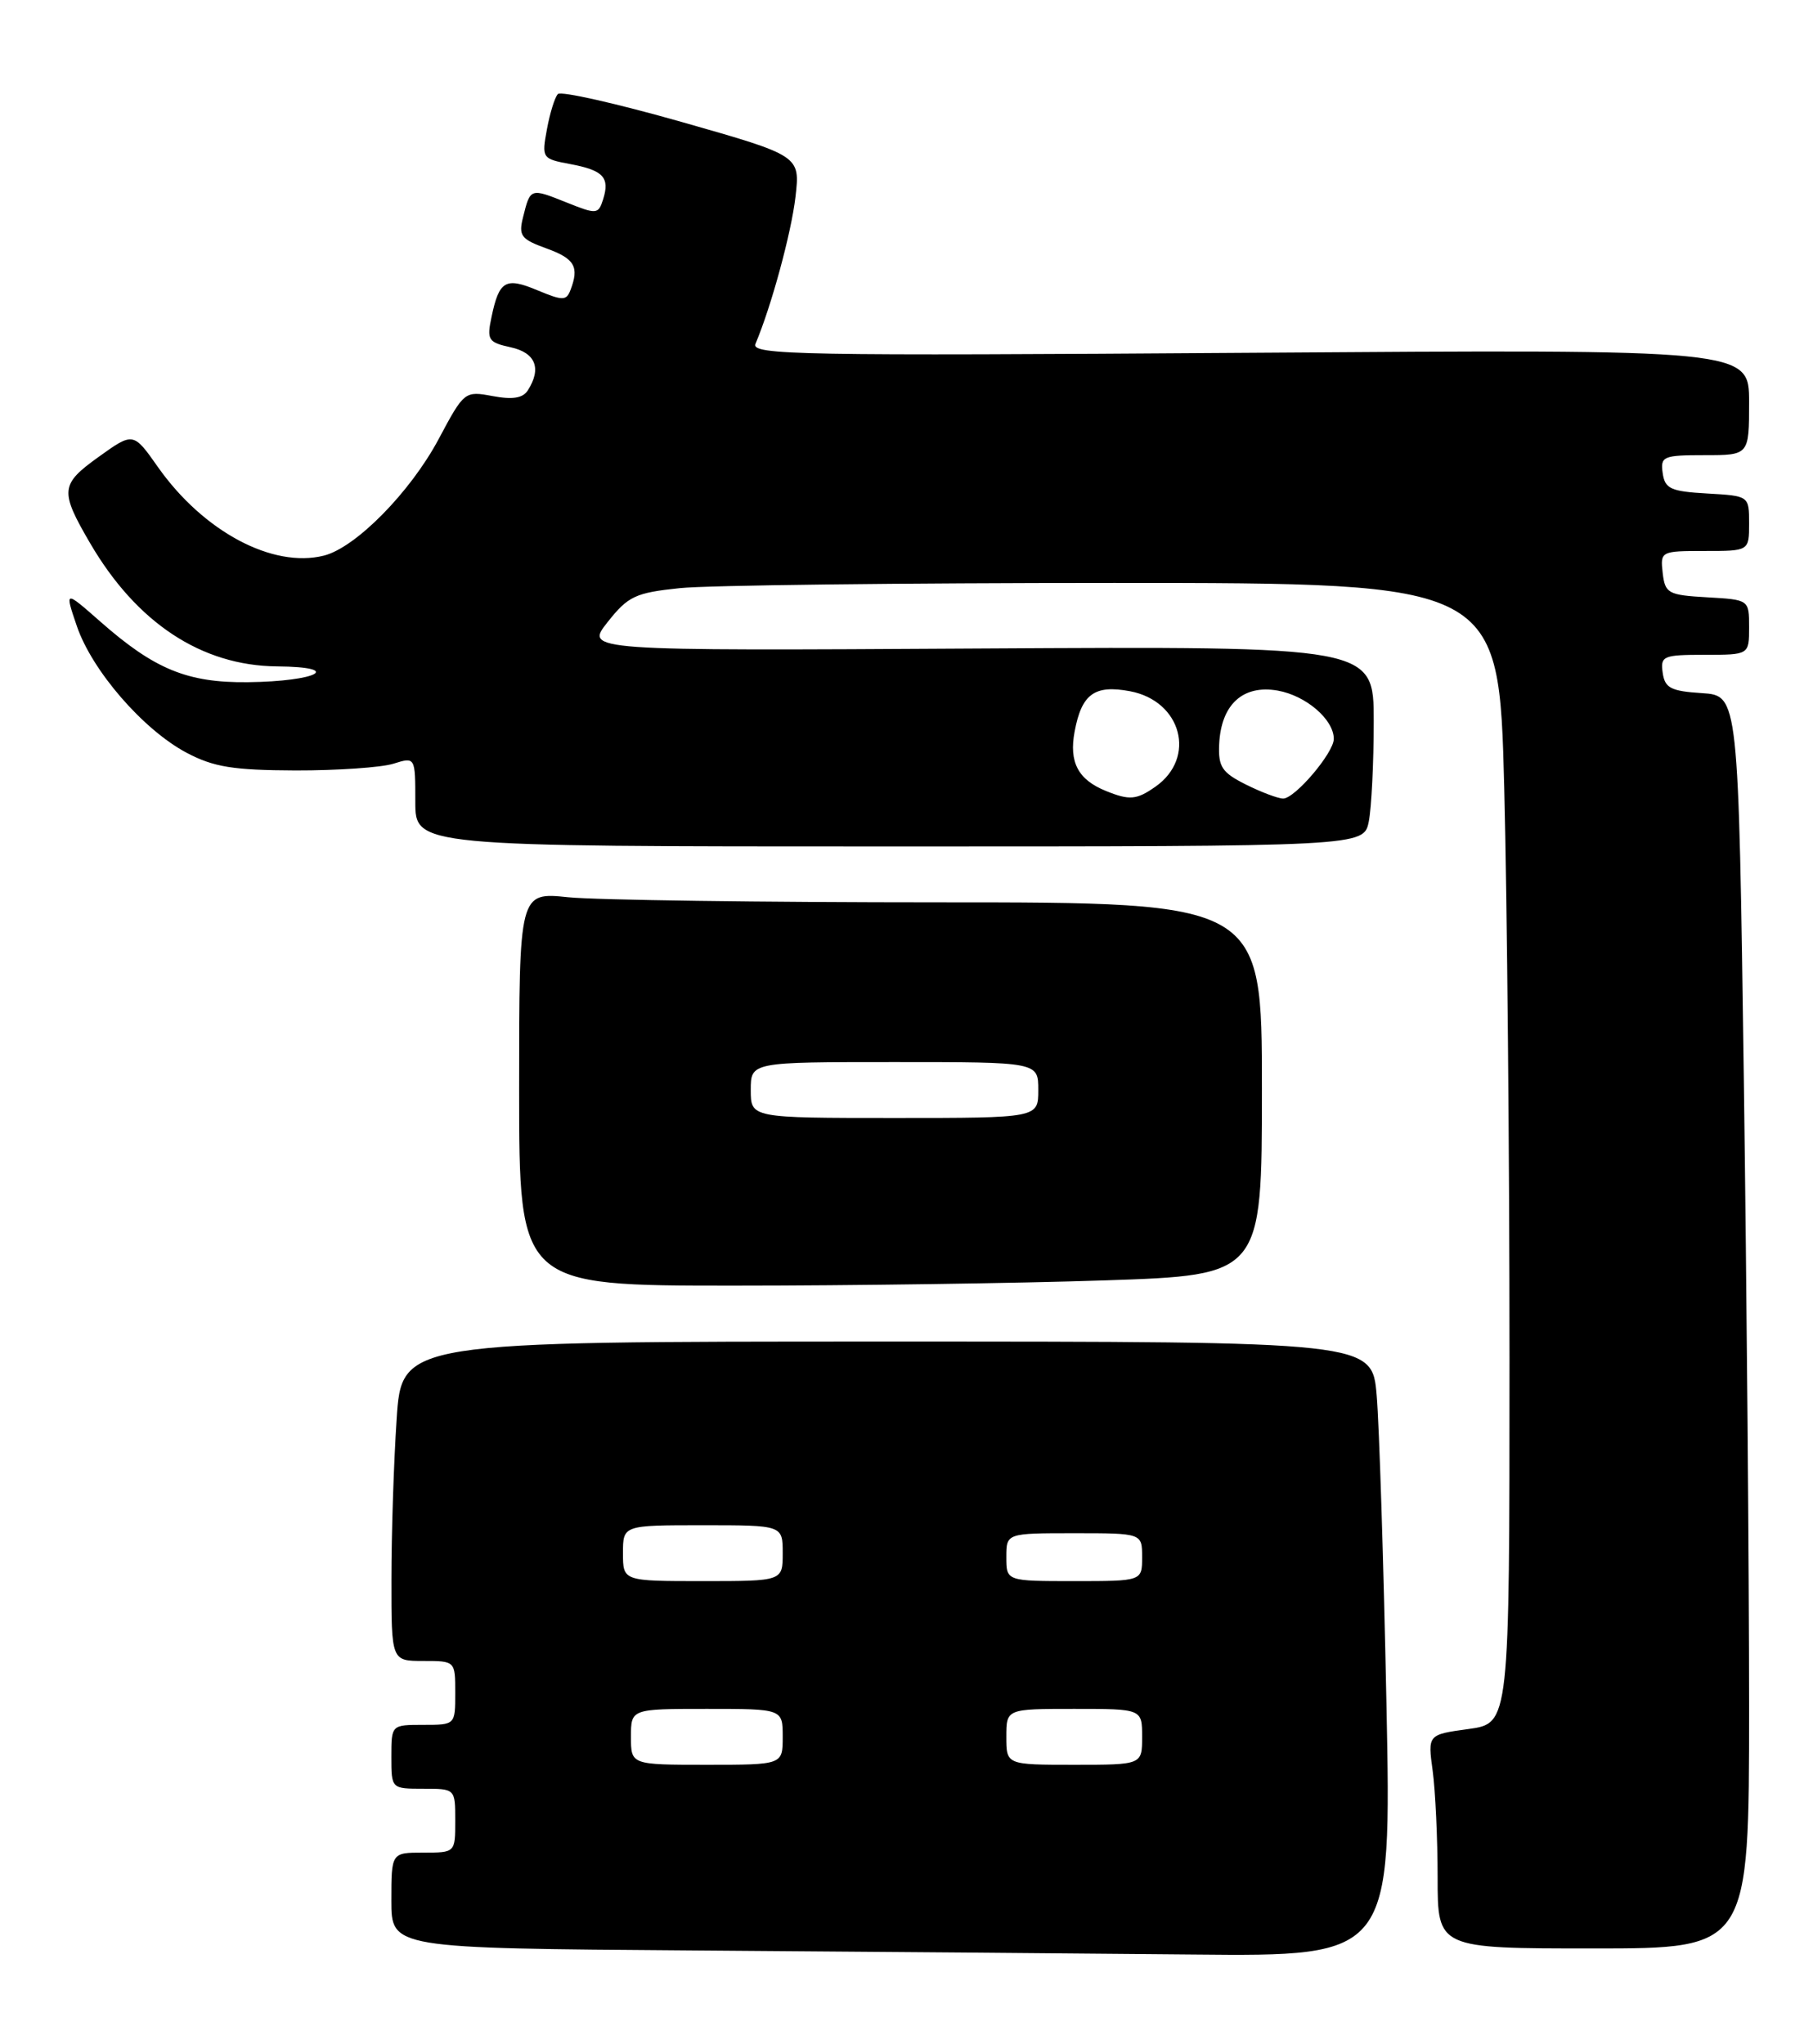 <?xml version="1.0" encoding="UTF-8" standalone="no"?>
<!DOCTYPE svg PUBLIC "-//W3C//DTD SVG 1.1//EN" "http://www.w3.org/Graphics/SVG/1.1/DTD/svg11.dtd" >
<svg xmlns="http://www.w3.org/2000/svg" xmlns:xlink="http://www.w3.org/1999/xlink" version="1.1" viewBox="0 0 227 256">
 <g >
 <path fill="currentColor"
d=" M 173.59 213.25 C 173.24 195.79 172.69 178.46 172.37 174.75 C 171.80 168.00 171.80 168.00 111.05 168.00 C 50.30 168.00 50.30 168.00 49.66 177.75 C 49.30 183.11 49.01 192.11 49.01 197.75 C 49.00 208.00 49.00 208.00 53.00 208.00 C 57.00 208.00 57.00 208.00 57.00 212.00 C 57.00 216.00 57.00 216.00 53.00 216.00 C 49.00 216.00 49.00 216.00 49.00 220.00 C 49.00 224.00 49.00 224.00 53.00 224.00 C 57.00 224.00 57.00 224.00 57.00 228.00 C 57.00 232.00 57.00 232.00 53.00 232.00 C 49.00 232.00 49.00 232.00 49.00 237.99 C 49.00 243.98 49.00 243.98 86.75 244.25 C 107.51 244.40 135.69 244.63 149.37 244.76 C 174.23 245.00 174.23 245.00 173.59 213.25 Z  M 219.00 213.66 C 219.00 196.98 218.70 161.68 218.34 135.21 C 217.67 87.10 217.67 87.10 213.09 86.80 C 209.20 86.55 208.45 86.16 208.18 84.25 C 207.88 82.15 208.23 82.00 213.43 82.00 C 219.00 82.00 219.00 82.00 219.00 78.55 C 219.00 75.10 219.00 75.10 213.75 74.80 C 208.85 74.52 208.48 74.31 208.18 71.75 C 207.87 69.04 207.95 69.00 213.43 69.00 C 219.00 69.00 219.00 69.00 219.00 65.55 C 219.00 62.10 219.00 62.10 213.75 61.80 C 209.18 61.54 208.46 61.21 208.18 59.25 C 207.88 57.15 208.23 57.00 213.43 57.00 C 219.00 57.00 219.00 57.00 219.00 50.37 C 219.00 43.74 219.00 43.74 156.47 44.18 C 100.12 44.57 94.00 44.46 94.59 43.06 C 96.58 38.36 99.08 29.15 99.60 24.65 C 100.19 19.50 100.19 19.50 85.37 15.28 C 77.21 12.96 70.23 11.38 69.85 11.78 C 69.47 12.17 68.85 14.16 68.48 16.19 C 67.81 19.80 67.87 19.89 71.41 20.55 C 75.55 21.33 76.38 22.22 75.51 24.98 C 74.91 26.85 74.71 26.87 70.90 25.34 C 66.40 23.54 66.40 23.54 65.50 27.16 C 64.90 29.52 65.22 29.95 68.42 31.11 C 71.96 32.39 72.55 33.41 71.42 36.34 C 70.91 37.67 70.45 37.67 67.29 36.35 C 63.30 34.68 62.50 35.14 61.55 39.66 C 60.93 42.57 61.12 42.87 63.94 43.49 C 67.06 44.17 67.84 46.13 66.09 48.88 C 65.47 49.86 64.19 50.07 61.68 49.60 C 58.19 48.95 58.11 49.00 54.93 54.97 C 51.39 61.62 44.54 68.58 40.55 69.58 C 34.14 71.19 25.47 66.56 19.79 58.51 C 16.69 54.10 16.69 54.10 12.33 57.23 C 7.55 60.66 7.47 61.48 11.27 68.00 C 17.10 78.00 25.23 83.36 34.67 83.45 C 43.12 83.52 39.78 85.33 31.02 85.43 C 23.47 85.51 19.35 83.82 12.57 77.85 C 8.09 73.91 8.09 73.91 9.62 78.40 C 11.53 84.00 17.94 91.39 23.37 94.27 C 26.76 96.06 29.19 96.45 37.00 96.48 C 42.23 96.49 47.74 96.11 49.25 95.64 C 52.00 94.78 52.00 94.78 52.00 100.39 C 52.00 106.00 52.00 106.00 111.38 106.00 C 170.75 106.00 170.75 106.00 171.38 102.88 C 171.72 101.16 172.00 95.52 172.00 90.34 C 172.00 80.93 172.00 80.93 122.61 81.21 C 73.23 81.50 73.23 81.50 76.08 77.90 C 78.65 74.65 79.56 74.23 85.12 73.65 C 88.51 73.29 112.98 73.00 139.49 73.00 C 187.68 73.00 187.68 73.00 188.34 98.66 C 188.70 112.78 189.00 144.91 189.00 170.07 C 189.00 215.81 189.00 215.81 183.88 216.52 C 178.76 217.22 178.76 217.22 179.38 221.75 C 179.72 224.24 180.00 230.27 180.00 235.14 C 180.00 244.00 180.00 244.00 199.50 244.00 C 219.00 244.00 219.00 244.00 219.00 213.66 Z  M 138.34 160.34 C 158.00 159.68 158.00 159.68 158.00 136.34 C 158.00 113.00 158.00 113.00 117.65 113.00 C 95.45 113.00 74.53 112.71 71.15 112.36 C 65.00 111.72 65.00 111.72 65.00 136.36 C 65.00 161.00 65.00 161.00 91.84 161.00 C 106.60 161.00 127.53 160.70 138.34 160.34 Z  M 79.00 217.50 C 79.00 214.00 79.00 214.00 88.50 214.00 C 98.00 214.00 98.00 214.00 98.00 217.50 C 98.00 221.00 98.00 221.00 88.50 221.00 C 79.00 221.00 79.00 221.00 79.00 217.50 Z  M 126.00 217.50 C 126.00 214.00 126.00 214.00 134.50 214.00 C 143.00 214.00 143.00 214.00 143.00 217.50 C 143.00 221.00 143.00 221.00 134.50 221.00 C 126.00 221.00 126.00 221.00 126.00 217.50 Z  M 78.00 194.50 C 78.00 191.00 78.00 191.00 88.00 191.00 C 98.00 191.00 98.00 191.00 98.00 194.50 C 98.00 198.00 98.00 198.00 88.00 198.00 C 78.00 198.00 78.00 198.00 78.00 194.50 Z  M 126.00 195.00 C 126.00 192.00 126.00 192.00 134.50 192.00 C 143.00 192.00 143.00 192.00 143.00 195.00 C 143.00 198.00 143.00 198.00 134.50 198.00 C 126.00 198.00 126.00 198.00 126.00 195.00 Z  M 138.47 99.05 C 134.98 97.64 133.83 95.45 134.55 91.61 C 135.43 86.90 137.04 85.73 141.48 86.56 C 147.95 87.78 149.84 94.90 144.66 98.52 C 142.31 100.17 141.42 100.25 138.47 99.05 Z  M 156.00 98.25 C 152.99 96.74 152.52 96.03 152.65 93.18 C 152.89 88.22 155.62 85.72 159.97 86.48 C 163.52 87.11 167.00 90.10 167.00 92.53 C 167.00 94.27 162.14 100.00 160.66 100.00 C 160.02 100.00 157.93 99.21 156.00 98.25 Z  M 94.00 136.50 C 94.00 133.00 94.00 133.00 112.00 133.00 C 130.00 133.00 130.00 133.00 130.00 136.50 C 130.00 140.00 130.00 140.00 112.00 140.00 C 94.00 140.00 94.00 140.00 94.00 136.50 Z "/>
</g>
</svg>